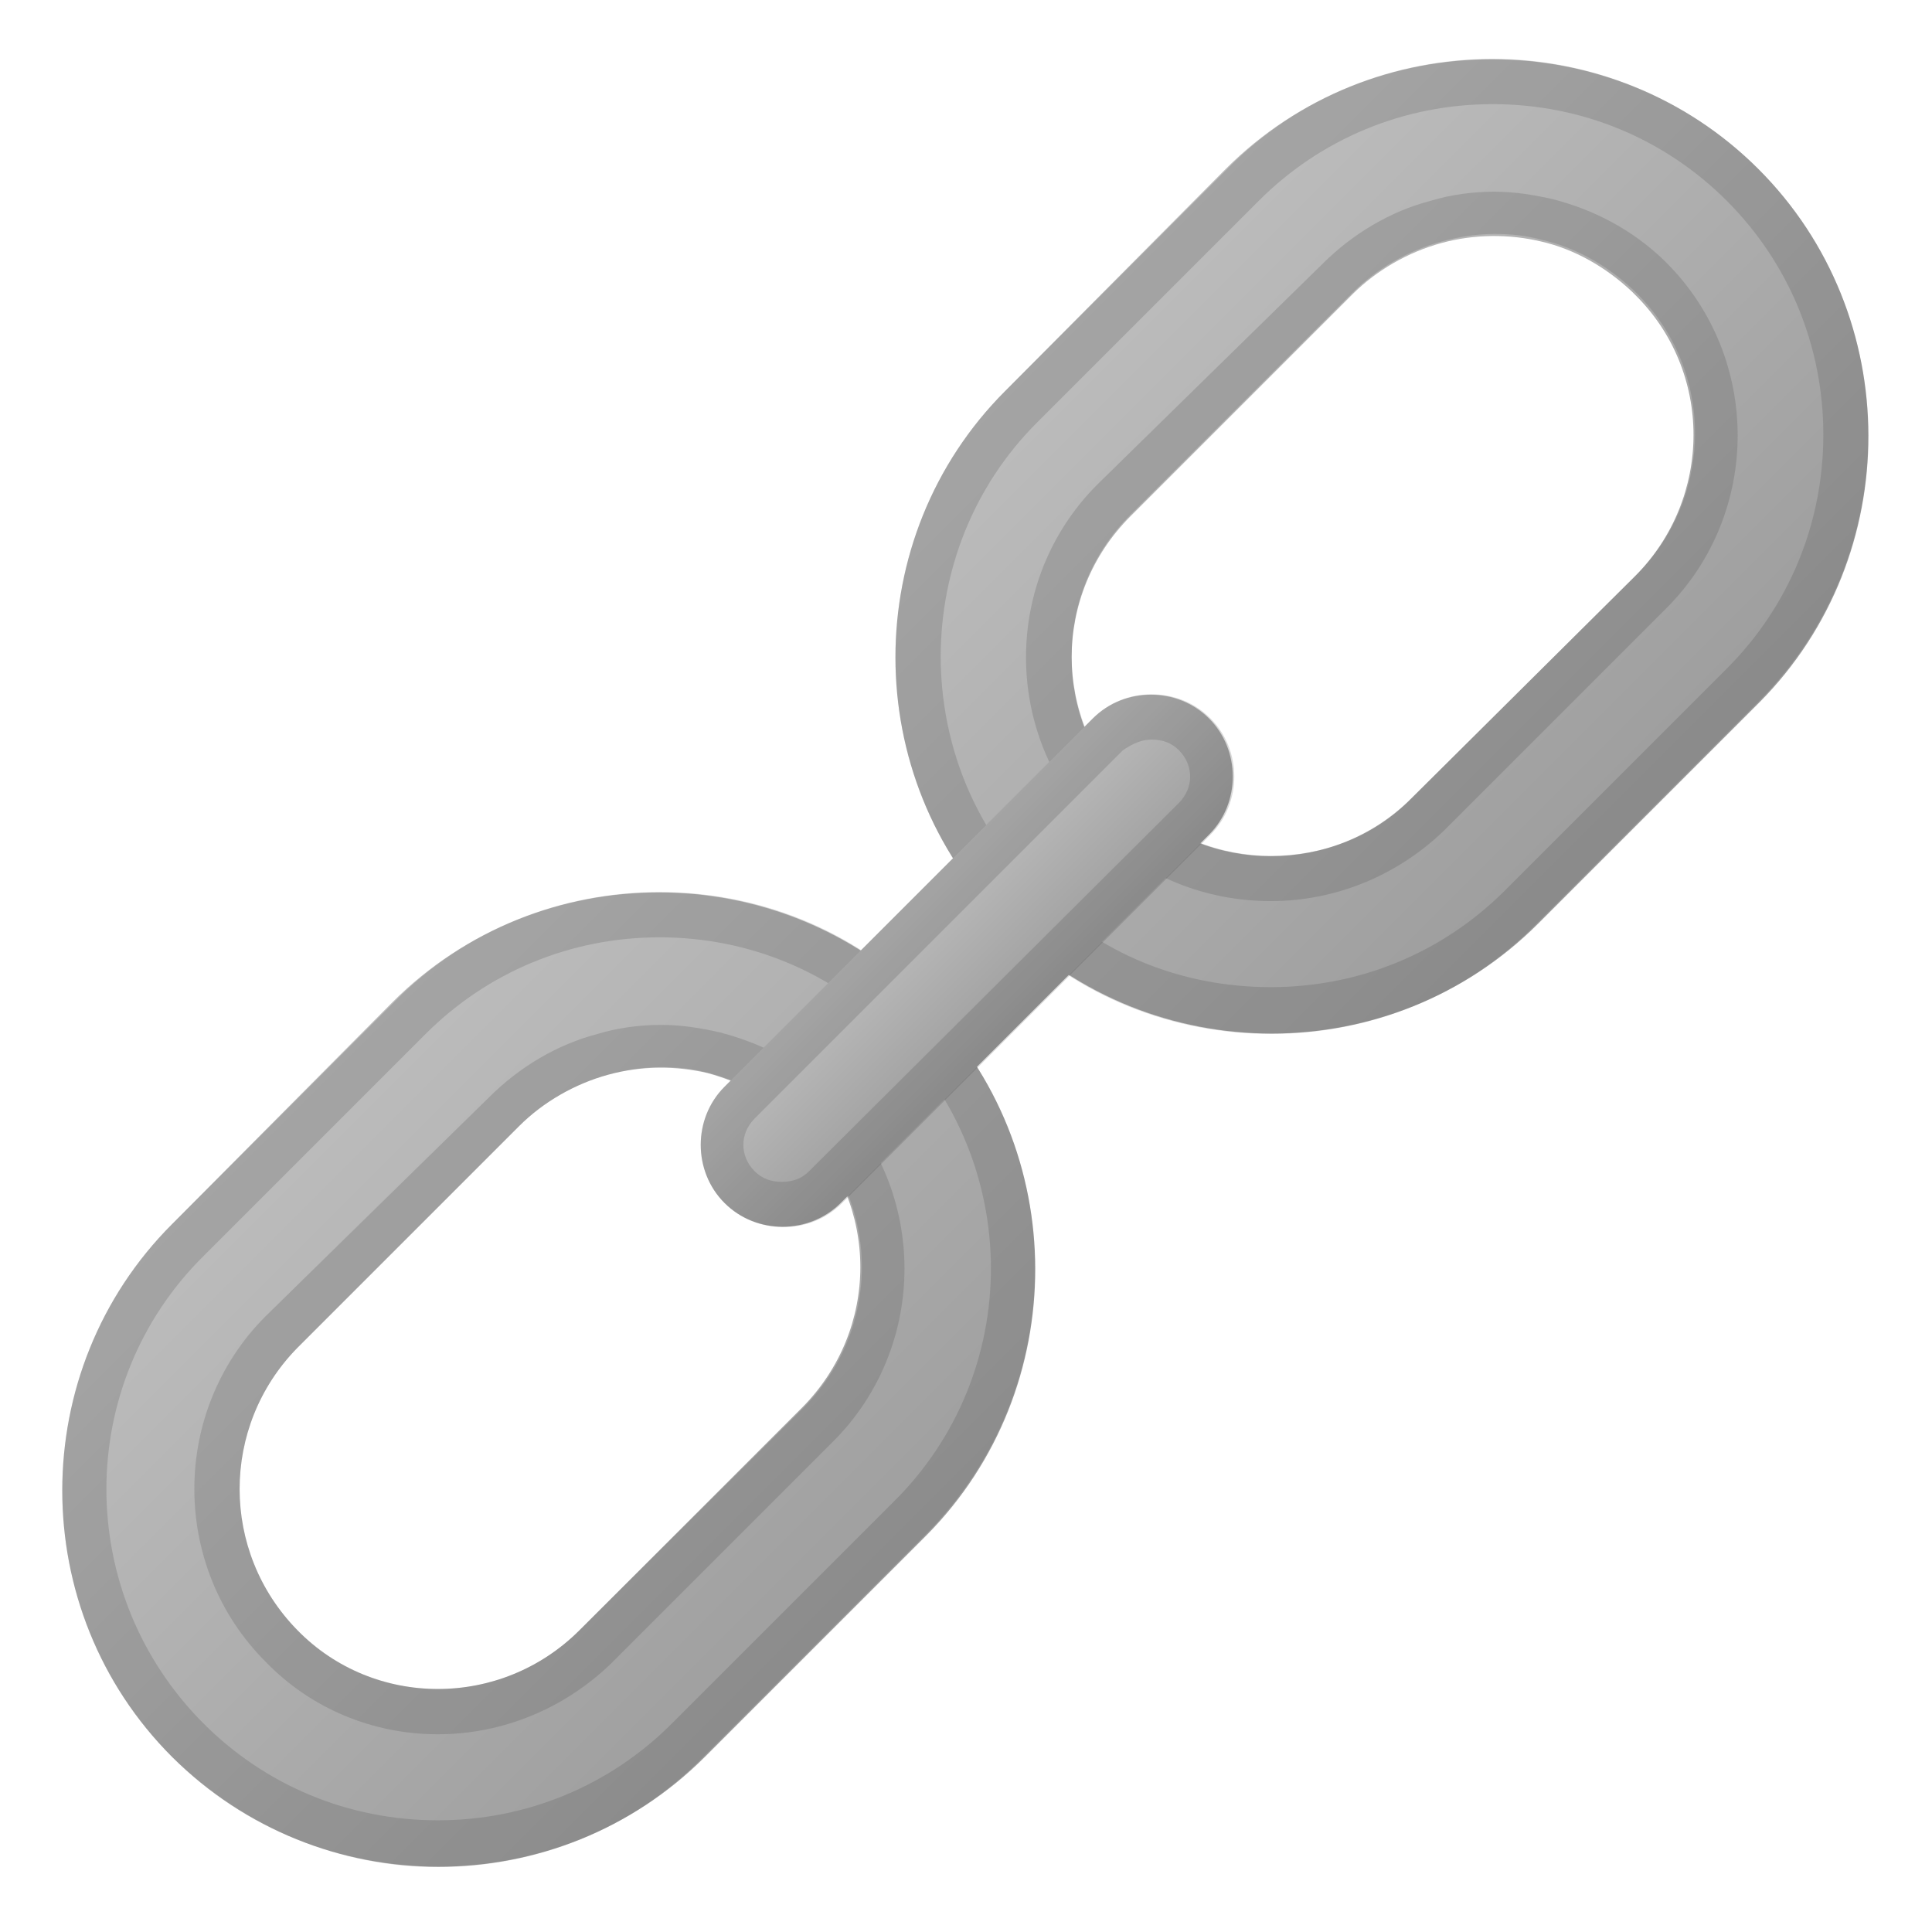 <svg viewBox="0 0 128 128" xmlns="http://www.w3.org/2000/svg">
  <linearGradient id="SVGID_1_" gradientTransform="matrix(4.489700e-11 1 -1 4.489700e-11 -338.26 -248.167)" gradientUnits="userSpaceOnUse" x1="321.684" x2="357.952" y1="-356.728" y2="-392.996">
    <stop offset="0" stop-color="#BDBDBD"/>
    <stop offset="1" stop-color="#9E9E9E"/>
  </linearGradient>
  <path d="M19.7,108c-5.1-5.2-5.1-13.5,0-18.7l14.7-14.7c1.6-1.6,3.7-2.8,5.9-3.4s4.5-0.6,6.6-0.1 c2.2,0.6,4.3,1.7,6,3.3c0.1,0.1,0.1,0.1,0.2,0.2c5.2,5.2,5.2,13.5,0,18.7L38.4,108C33.2,113.2,24.8,113.2,19.7,108z M61.3,66.4 c-9.7-9.7-25.6-9.7-35.3,0L11.4,81.1c-9.7,9.7-9.7,25.6,0,35.3s25.6,9.7,35.3,0l14.7-14.7C71,92,71,76.1,61.3,66.4z" fill="url(#SVGID_1_)"/>
  <g opacity="0.2">
    <path d="M43.7,62.1c5.9,0,11.4,2.3,15.5,6.4c8.6,8.6,8.6,22.5,0,31l-14.7,14.7c-4.1,4.1-9.6,6.4-15.5,6.4 s-11.4-2.3-15.5-6.4c-8.6-8.6-8.6-22.5,0-31l14.7-14.7C32.3,64.4,37.8,62.1,43.7,62.1 M29,114.9c4.3,0,8.4-1.7,11.5-4.7l14.7-14.7 c6.3-6.3,6.3-16.6,0-22.9L55,72.4c-2-2-4.6-3.3-7.3-4c-1.3-0.3-2.6-0.5-3.9-0.5c-1.4,0-2.9,0.2-4.2,0.6c-2.7,0.7-5.2,2.2-7.2,4.2 L17.6,87.2c-6.3,6.3-6.3,16.6,0,22.9C20.6,113.2,24.7,114.9,29,114.9 M43.7,59.1c-6.4,0-12.8,2.4-17.6,7.3L11.4,81.1 c-9.7,9.7-9.7,25.6,0,35.3c4.9,4.8,11.2,7.3,17.6,7.3s12.8-2.4,17.6-7.3l14.7-14.7c9.7-9.7,9.7-25.6,0-35.3 C56.5,61.5,50.1,59.1,43.7,59.1z M29,111.9c-3.4,0-6.8-1.3-9.3-3.9c-5.1-5.2-5.1-13.5,0-18.7l14.7-14.7c1.6-1.6,3.7-2.8,5.9-3.4 c1.1-0.3,2.3-0.5,3.5-0.5c1.1,0,2.1,0.1,3.2,0.4c2.2,0.6,4.3,1.7,6,3.3c0.1,0.1,0.1,0.1,0.2,0.2c5.2,5.2,5.2,13.5,0,18.7L38.4,108 C35.8,110.6,32.4,111.9,29,111.9z" fill="#424242"/>
  </g>
  <linearGradient id="SVGID_2_" gradientTransform="matrix(4.489700e-11 1 -1 4.489700e-11 -338.26 -248.167)" gradientUnits="userSpaceOnUse" x1="301.111" x2="266.492" y1="-446.555" y2="-411.936">
    <stop offset="0" stop-color="#9E9E9E"/>
    <stop offset="1" stop-color="#BDBDBD"/>
  </linearGradient>
  <path d="M74.9,52.9c-5.2-5.2-5.2-13.5,0-18.7l14.7-14.7c1.6-1.6,3.7-2.8,5.9-3.4 c2.2-0.6,4.5-0.6,6.6-0.1c2.2,0.5,4.3,1.7,6,3.3c0.1,0.1,0.1,0.1,0.2,0.2c5.2,5.1,5.2,13.5,0,18.7L93.5,52.9 C88.4,58,80,58,74.9,52.9z M116.5,11.2c-9.7-9.7-25.6-9.7-35.3,0L66.6,25.9c-9.7,9.7-9.7,25.6,0,35.3s25.6,9.7,35.3,0l14.7-14.7 C126.2,36.8,126.2,20.9,116.5,11.2z" fill="url(#SVGID_2_)"/>
  <g opacity="0.2">
    <path d="M98.9,6.9c5.9,0,11.4,2.3,15.5,6.4s6.4,9.6,6.4,15.5s-2.3,11.4-6.4,15.5L99.7,59 c-4.1,4.1-9.6,6.4-15.5,6.4S72.8,63.2,68.7,59c-8.5-8.5-8.5-22.5,0-31l14.7-14.7C87.5,9.2,93,6.9,98.9,6.9 M84.2,59.7 c4.3,0,8.4-1.7,11.5-4.7l14.7-14.7c6.3-6.3,6.3-16.6,0-22.9l-0.2-0.2c-2.1-2-4.6-3.3-7.3-4c-1.3-0.3-2.6-0.5-3.9-0.5 c-1.4,0-2.9,0.2-4.2,0.6c-2.7,0.7-5.2,2.2-7.2,4.2L72.7,32.1c-6.3,6.3-6.3,16.6,0,22.9C75.8,58.1,79.9,59.7,84.2,59.7 M98.9,3.9 c-6.4,0-12.8,2.4-17.6,7.3L66.6,25.9c-9.7,9.7-9.7,25.6,0,35.3c4.8,4.9,11.2,7.3,17.6,7.3s12.8-2.4,17.6-7.3l14.7-14.7 c9.7-9.7,9.7-25.6,0-35.3C111.7,6.4,105.3,3.9,98.9,3.9z M84.2,56.7c-3.4,0-6.8-1.3-9.3-3.9c-5.2-5.2-5.2-13.5,0-18.7l14.7-14.7 c1.6-1.6,3.7-2.8,5.9-3.4c1.1-0.3,2.3-0.5,3.5-0.5c1.1,0,2.1,0.1,3.2,0.4c2.2,0.5,4.3,1.7,6,3.3c0.1,0.1,0.1,0.1,0.2,0.2 c5.2,5.1,5.2,13.5,0,18.7L93.5,52.9C91,55.5,87.6,56.7,84.2,56.7z" fill="#424242"/>
  </g>
  <linearGradient id="SVGID_3_" gradientTransform="matrix(0.707 0.707 -0.707 0.707 -50.642 -417.993)" gradientUnits="userSpaceOnUse" x1="426.652" x2="416.294" y1="259.477" y2="259.477">
    <stop offset="0" stop-color="#9E9E9E"/>
    <stop offset="1" stop-color="#BDBDBD"/>
  </linearGradient>
  <path d="M48,79.7c-2.1-2.1-2.1-5.6,0-7.7l24.4-24.4c2.1-2.1,5.6-2.1,7.7,0s2.1,5.6,0,7.7L55.7,79.7 C53.6,81.8,50.1,81.8,48,79.7z" fill="url(#SVGID_3_)"/>
  <g opacity="0.2">
    <path d="M76.3,49c0.7,0,1.3,0.2,1.8,0.7c1,1,1,2.5,0,3.5L53.6,77.6c-0.5,0.5-1.1,0.7-1.8,0.7 s-1.3-0.2-1.8-0.7c-1-1-1-2.5,0-3.5l24.4-24.4C75,49.3,75.6,49,76.3,49 M76.3,46c-1.4,0-2.8,0.5-3.9,1.6L48,72 c-2.1,2.1-2.1,5.6,0,7.7c1.1,1.1,2.5,1.6,3.9,1.6s2.8-0.5,3.9-1.6l24.4-24.4c2.1-2.1,2.1-5.6,0-7.7C79.1,46.5,77.7,46,76.3,46z" fill="#424242"/>
  </g>
</svg>